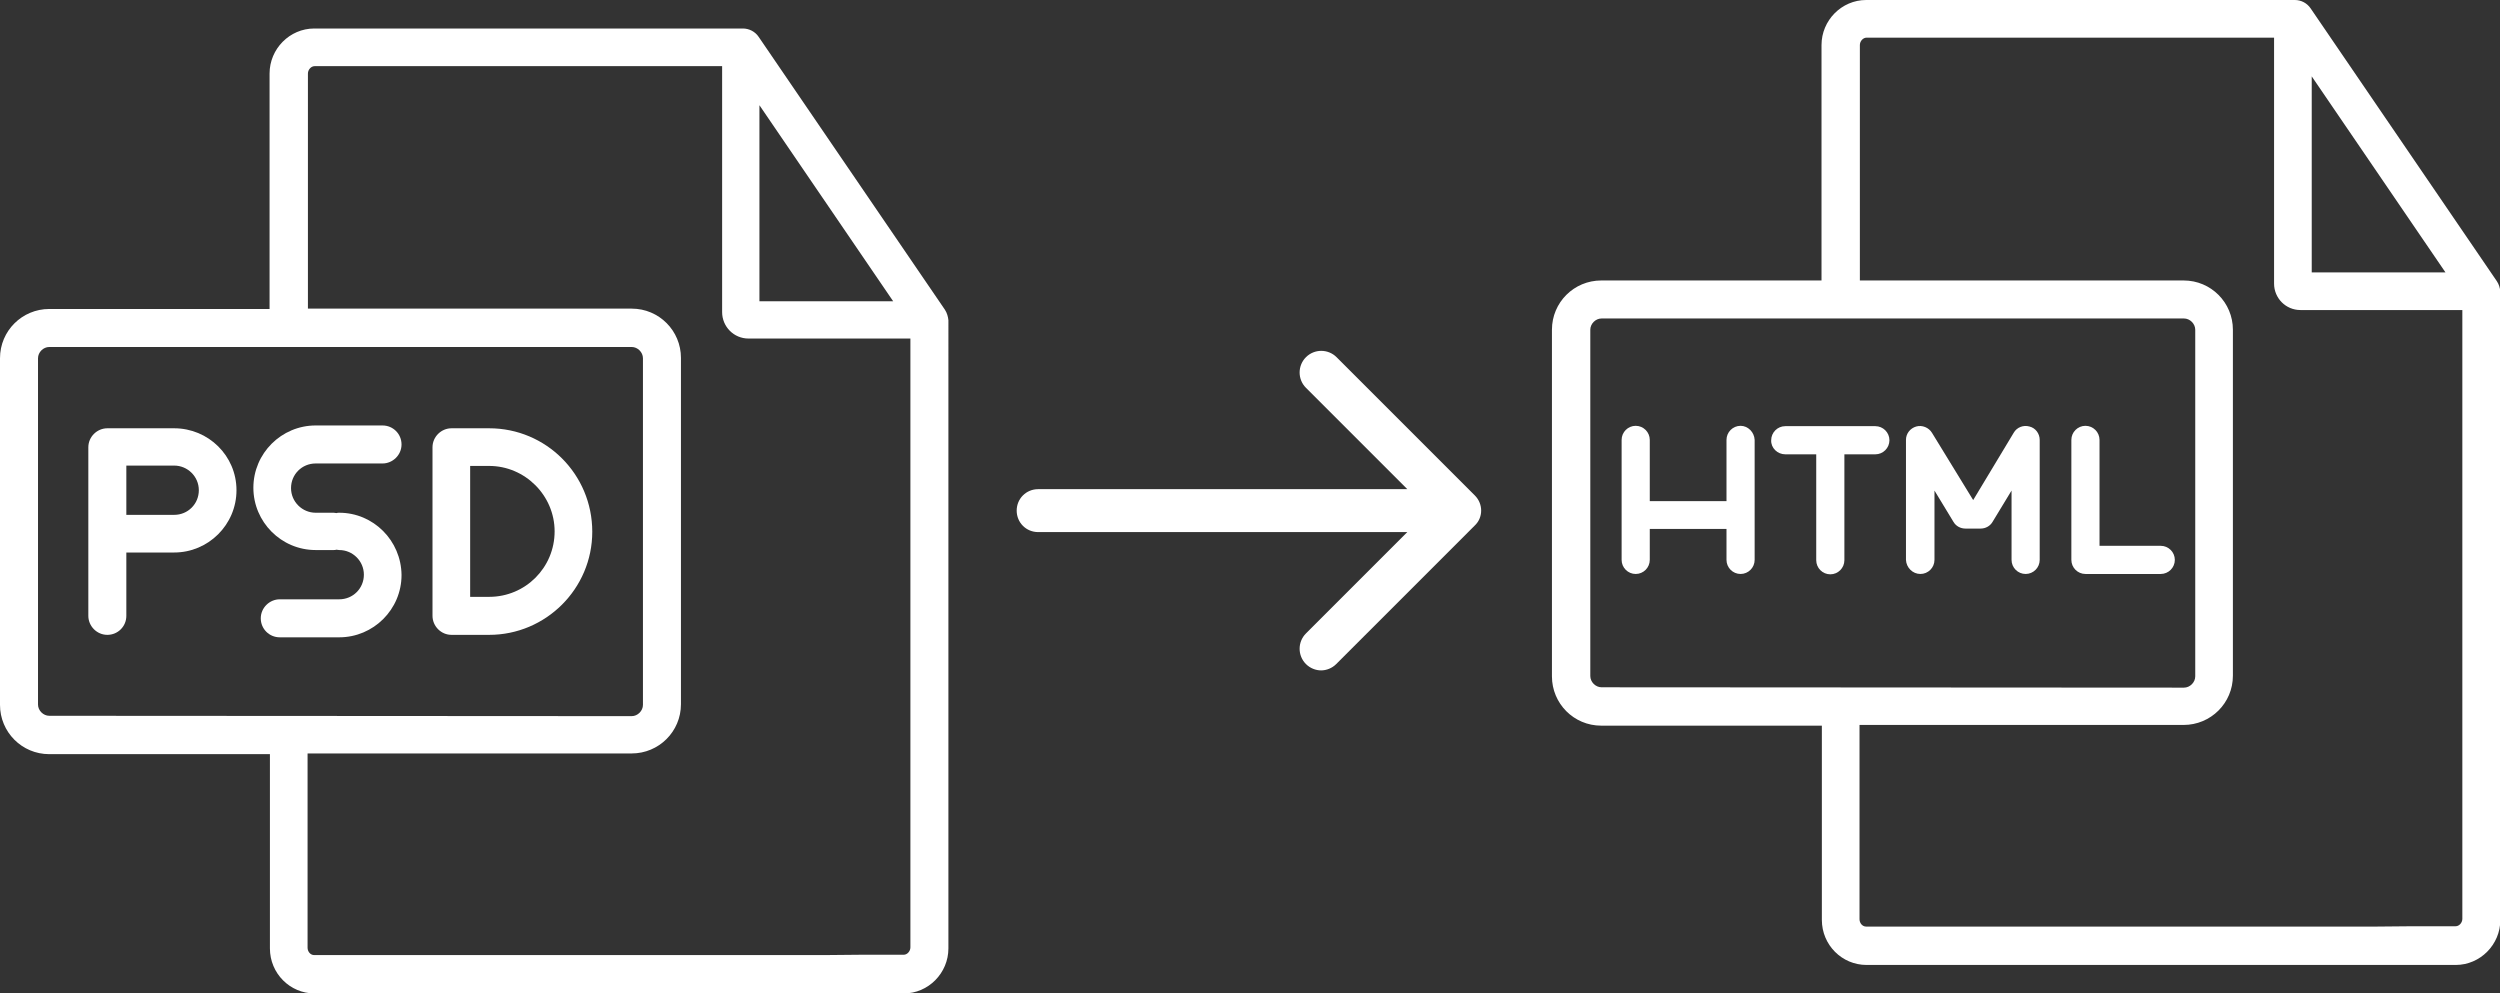 <?xml version="1.0" encoding="utf-8"?>
<!-- Generator: Adobe Illustrator 21.0.0, SVG Export Plug-In . SVG Version: 6.00 Build 0)  -->
<svg version="1.1" id="Capa_1" xmlns="http://www.w3.org/2000/svg" xmlns:xlink="http://www.w3.org/1999/xlink" x="0px" y="0px"
	 viewBox="0 0 710.4 282.2" style="enable-background:new 0 0 710.4 282.2;" xml:space="preserve">
<rect x="0" y="0" width="710.4" height="282.2" fill="#333333" stroke="none"/>
<style type="text/css">
	.st0{fill:#FFFFFF;}
</style>
<g id="PSD">
	<g>
		<path class="st0" d="M268.5,88l-52.9-77.5c-1-1.5-2.7-2.4-4.5-2.4H89.3c-7,0-12.7,5.8-12.7,12.8v66.9H14c-7.7,0-14,6.2-14,14v98.5
			c0,7.7,6.2,14,14,14h62.7v55.2c0,7.1,5.7,12.8,12.7,12.8h167.4c7,0,12.7-5.8,12.7-12.8V91C269.4,90,269.1,88.9,268.5,88z
			 M215.8,29.9l38,55.7h-38V29.9z M14,203.4c-1.7,0-3.2-1.5-3.2-3.2v-98.4c0-1.7,1.5-3.2,3.2-3.2h165.5c1.7,0,3.2,1.5,3.2,3.2v98.5
			c0,1.7-1.5,3.2-3.2,3.2L14,203.4L14,203.4z M233.9,271.4H89.3c-1.1,0-1.9-1-1.9-2.1v-55.2h92.1c7.7,0,14-6.2,14-14v-98.4
			c0-7.7-6.2-14-14-14h-92V20.9c0-1.1,0.9-2.1,1.9-2.1h115.8v69.9c0,4.1,3.3,7.5,7.5,7.5h46v173c0,1.1-0.9,2.1-1.9,2.1h-12.2"/>
	</g>
	<g>
		<g>
			<path class="st0" d="M96.4,145.7c-0.2,0-0.6,0-0.8,0.1c-0.2,0-0.5-0.1-0.8-0.1h-5.1c-3.8,0-7-3.1-7-7s3.1-7,7-7h19
				c2.9,0,5.4-2.4,5.4-5.4s-2.4-5.4-5.4-5.4h-19c-9.7,0-17.7,7.9-17.7,17.7c0,9.7,7.9,17.7,17.7,17.7h5.1c0.2,0,0.6,0,0.8-0.1
				c0.2,0,0.5,0.1,0.8,0.1c3.8,0,7,3.1,7,7s-3.1,7-7,7H79.5c-2.9,0-5.4,2.4-5.4,5.4s2.4,5.4,5.4,5.4h16.9c9.7,0,17.7-7.9,17.7-17.7
				C114,153.6,106.1,145.7,96.4,145.7z"/>
		</g>
	</g>
	<g>
		<g>
			<path class="st0" d="M49.5,121.7h-19c-2.9,0-5.4,2.4-5.4,5.4V175c0,2.9,2.4,5.4,5.4,5.4s5.4-2.4,5.4-5.4V157h13.6
				c9.7,0,17.7-7.9,17.7-17.7S59.2,121.7,49.5,121.7z M49.5,146.3H35.9v-14h13.6c3.8,0,7,3.1,7,7S53.4,146.3,49.5,146.3z"/>
		</g>
	</g>
	<g>
		<g>
			<path class="st0" d="M139,121.7h-10.7c-2.9,0-5.4,2.4-5.4,5.4V175c0,2.9,2.4,5.4,5.4,5.4H139c16.1,0,29.3-13.1,29.3-29.3
				C168.3,134.8,155.2,121.7,139,121.7z M139,169.6h-5.4v-37.2h5.4c10.2,0,18.6,8.4,18.6,18.6C157.6,161.3,149.3,169.6,139,169.6z"
				/>
		</g>
	</g>
</g>
<g id="HTML">
	<path class="st0" d="M494.6,121c-2.2,0-4,1.8-4,4v17.4h-21.8V125c0-2.2-1.8-4-4-4s-4,1.8-4,4v34.1c0,2.2,1.8,4,4,4s4-1.8,4-4v-8.8
		h21.8v8.8c0,2.2,1.8,4,4,4s4-1.8,4-4V125C498.5,122.8,496.7,121,494.6,121z"/>
	<path class="st0" d="M545.7,163.1c2.2,0,4-1.8,4-4v-19.7l5.4,8.9c0.7,1.2,2,1.9,3.4,1.9h4.3c1.4,0,2.7-0.7,3.4-1.9l5.4-8.9v19.7
		c0,2.2,1.8,4,4,4c2.2,0,4-1.8,4-4V125c0-1.8-1.2-3.4-2.9-3.8c-1.7-0.5-3.6,0.2-4.5,1.8l-11.5,19.1L549,123
		c-0.9-1.5-2.8-2.3-4.5-1.8s-2.9,2-2.9,3.8v34.1C541.7,161.3,543.5,163.1,545.7,163.1z"/>
	<path class="st0" d="M507.3,129.1h8.8v30.1c0,2.2,1.8,4,4,4c2.2,0,4-1.8,4-4v-30.1h8.8c2.2,0,4-1.8,4-4c0-2.2-1.8-4-4-4h-25.6
		c-2.2,0-4,1.8-4,4C503.2,127.3,505.1,129.1,507.3,129.1z"/>
	<path class="st0" d="M592.6,163.1H614c2.2,0,4-1.8,4-4c0-2.2-1.8-4-4-4h-17.4V125c0-2.2-1.8-4-4-4c-2.2,0-4,1.8-4,4v34.1
		C588.6,161.3,590.4,163.1,592.6,163.1z"/>
	<g>
		<g>
			<path class="st0" d="M709.5,79.9L656.6,2.4c-1-1.5-2.7-2.4-4.5-2.4H530.3c-7,0-12.7,5.8-12.7,12.8v66.9H455c-7.7,0-14,6.2-14,14
				v98.5c0,7.7,6.2,14,14,14h62.7v55.2c0,7.1,5.7,12.8,12.7,12.8h167.4c7,0,12.7-5.8,12.7-12.8V82.9
				C710.4,81.8,710.1,80.8,709.5,79.9z M656.9,21.7l38,55.7h-38V21.7z M455.1,195.3c-1.7,0-3.2-1.5-3.2-3.2V93.7
				c0-1.7,1.5-3.2,3.2-3.2h165.5c1.7,0,3.2,1.5,3.2,3.2v98.5c0,1.7-1.5,3.2-3.2,3.2L455.1,195.3L455.1,195.3z M674.9,263.3H530.3
				c-1.1,0-1.9-1-1.9-2.1V206h92.1c7.7,0,14-6.2,14-14V93.7c0-7.7-6.2-14-14-14h-92V12.8c0-1.1,0.9-2.1,1.9-2.1h115.8v69.9
				c0,4.1,3.3,7.5,7.5,7.5h46v173c0,1.1-0.9,2.1-1.9,2.1h-12.2"/>
		</g>
	</g>
</g>
<g>
	<path class="st0" d="M419.1,140.8l-39.3-39.3c-2.4-2.4-6.3-2.4-8.7,0c-2.4,2.4-2.4,6.3,0,8.7l28.8,28.8H295c-3.4,0-6.1,2.7-6.1,6.1
		c0,3.4,2.7,6.1,6.1,6.1h104.9l-28.8,28.8c-2.4,2.4-2.4,6.3,0,8.7c1.2,1.2,2.8,1.8,4.3,1.8s3.1-0.6,4.3-1.8l39.3-39.3
		C421.5,147.1,421.5,143.2,419.1,140.8z"/>
</g>
</svg>

